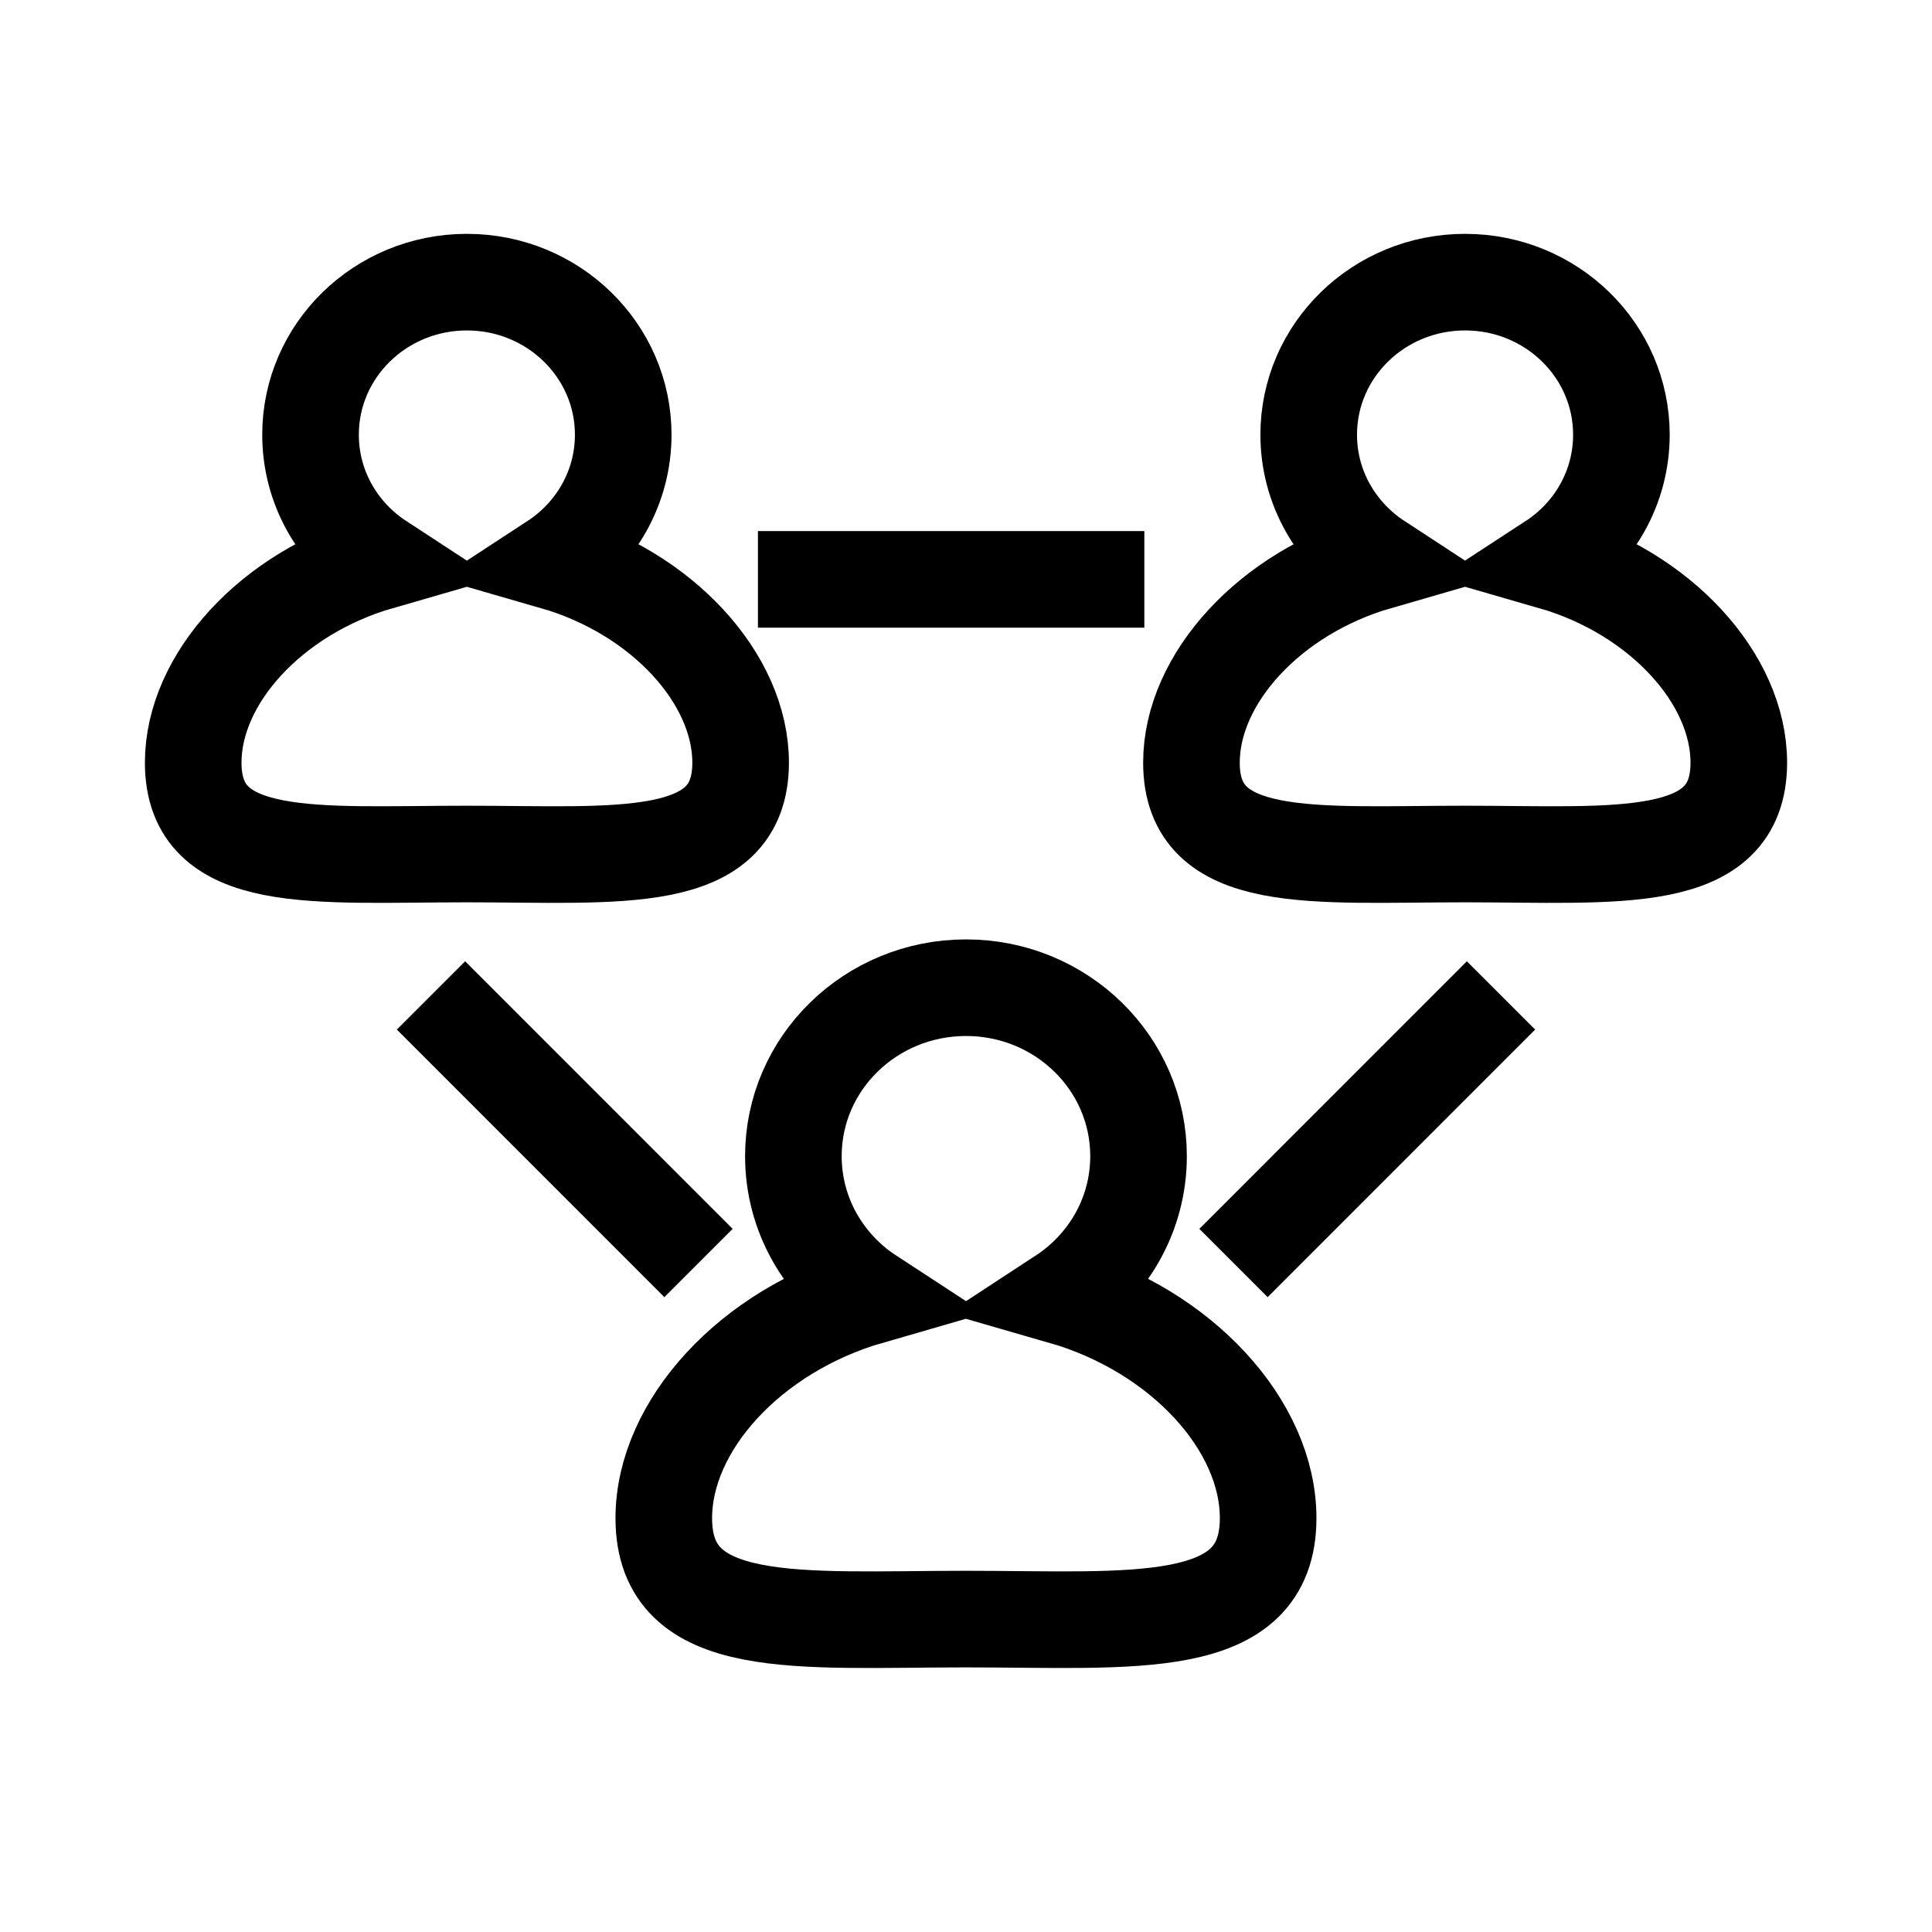 <svg width="26" height="26" viewBox="0 0 26 26" fill="none" xmlns="http://www.w3.org/2000/svg">
<path d="M7.453 7.557C8.016 7.189 8.387 6.562 8.387 5.85C8.387 4.716 7.445 3.797 6.283 3.797C5.121 3.797 4.179 4.716 4.179 5.85C4.179 6.562 4.55 7.189 5.113 7.557C3.653 7.978 2.6 9.136 2.6 10.263C2.6 11.673 4.25 11.493 6.283 11.493C8.318 11.493 9.967 11.674 9.967 10.263C9.967 9.136 8.914 7.978 7.453 7.557ZM20.886 7.557C21.45 7.189 21.82 6.562 21.82 5.85C21.82 4.716 20.879 3.797 19.716 3.797C18.554 3.797 17.612 4.716 17.612 5.85C17.612 6.562 17.984 7.189 18.547 7.557C17.087 7.978 16.034 9.136 16.034 10.263C16.034 11.673 17.683 11.493 19.717 11.493C21.751 11.493 23.4 11.674 23.4 10.263C23.4 9.136 22.347 7.978 20.886 7.557ZM14.291 17.443C14.913 17.036 15.322 16.345 15.322 15.559C15.322 14.307 14.283 13.292 13 13.292C11.717 13.292 10.677 14.307 10.677 15.559C10.677 16.345 11.086 17.037 11.708 17.443C10.096 17.908 8.933 19.187 8.933 20.431C8.933 21.988 10.754 21.789 13 21.789C15.246 21.789 17.066 21.988 17.066 20.431C17.067 19.186 15.904 17.907 14.291 17.443Z" stroke="black" stroke-width="1.3" stroke-miterlimit="10"/>
<path d="M16.6 16.997L20.2 13.396" stroke="black" stroke-width="1.3" stroke-miterlimit="10"/>
<path d="M5.8 13.396L9.4 16.997" stroke="black" stroke-width="1.3" stroke-miterlimit="10"/>
<path d="M10.2 7.797H15.4" stroke="black" stroke-width="1.3" stroke-miterlimit="10"/>
</svg>
